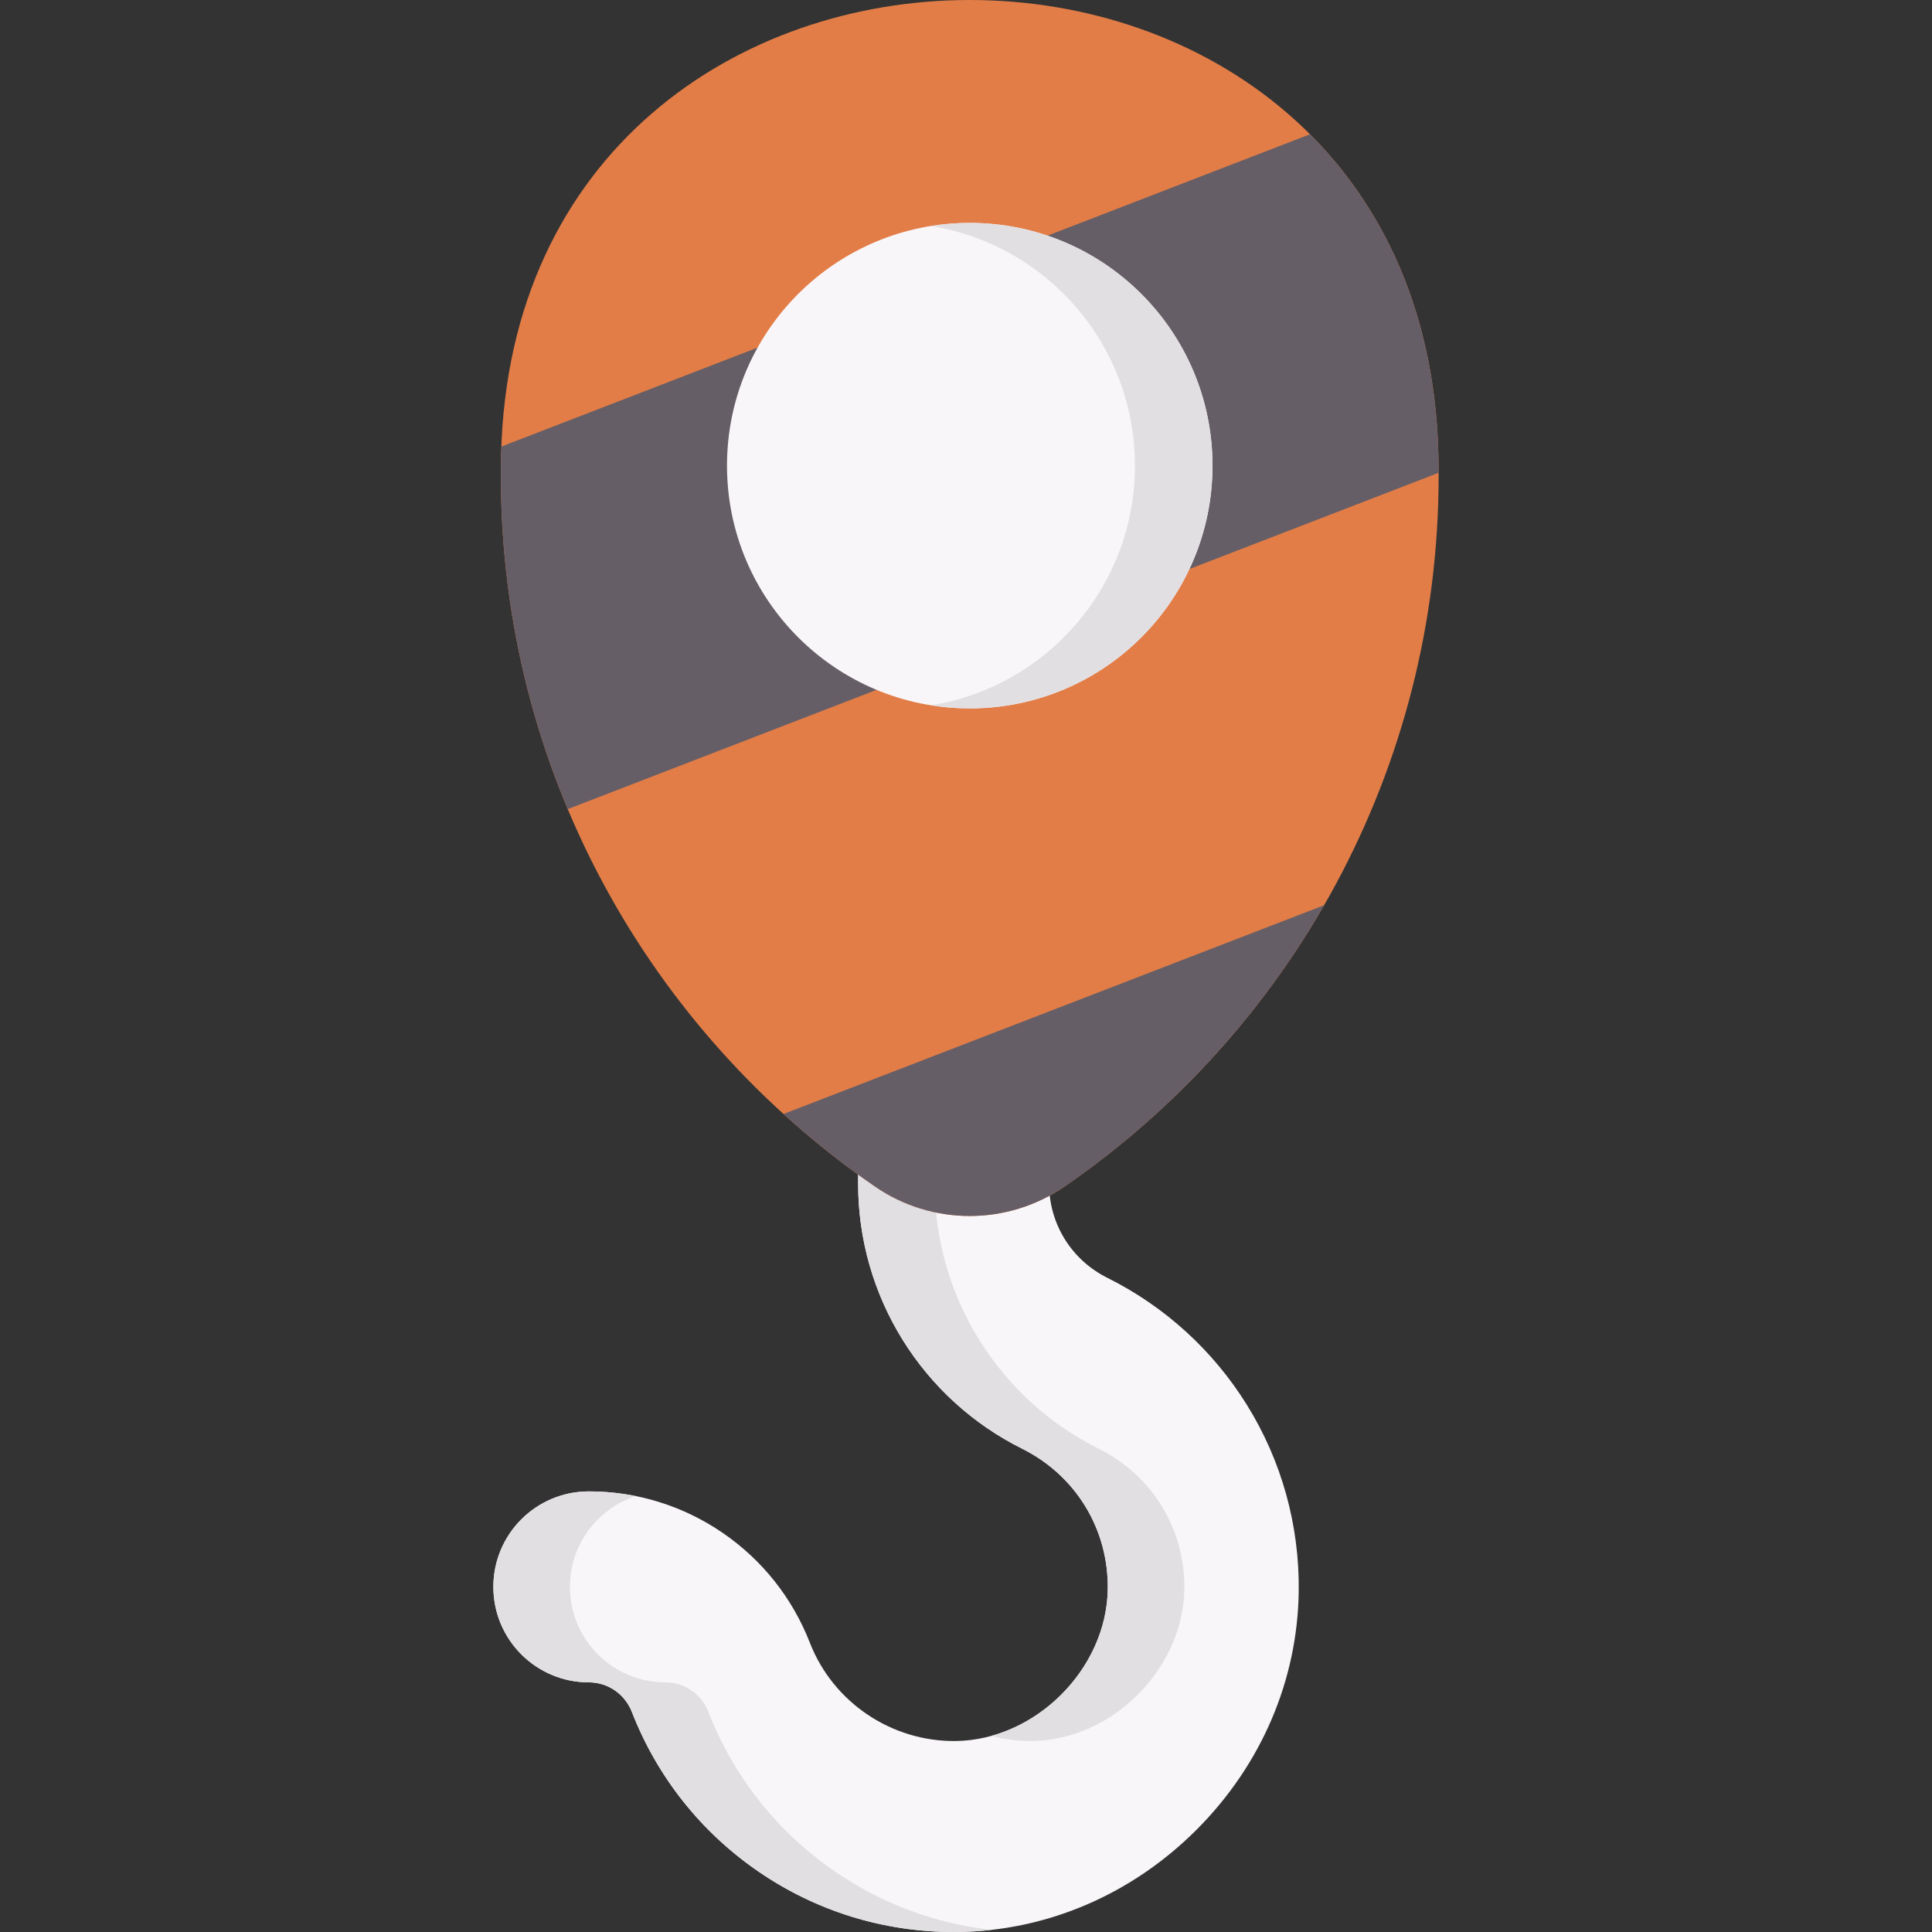 <svg id="Capa_1" enable-background="new 0 0 511.996 511.996" height="512" viewBox="0 0 511.996 511.996" width="512" xmlns="http://www.w3.org/2000/svg"><rect x="0" y="0" width="511.996" height="511.996" fill="#333333" stroke="none"/><g><path d="m252.708 511.996c-18.57 0-36.421-5.525-51.706-16.017-15.242-10.462-26.836-25.072-33.529-42.249-1.868-4.794-6.352-7.891-11.425-7.891-13.975 0-25.304-11.329-25.304-25.304s11.329-25.304 25.304-25.304c12.739 0 25.026 3.815 35.533 11.033 10.462 7.186 18.432 17.247 23.048 29.094 6.157 15.803 21.676 26.247 38.679 26.026 21.152-.294 39.965-19.107 40.259-40.259.221-15.862-8.465-30.112-22.667-37.19-13.066-6.511-24.035-16.507-31.722-28.905-7.697-12.415-11.765-26.697-11.765-41.3v-44.677c0-13.975 11.329-25.304 25.304-25.304s25.304 11.329 25.304 25.304v44.677c0 10.615 5.921 20.16 15.451 24.91 15.181 7.565 27.95 19.185 36.927 33.601 9.253 14.861 14.015 32.008 13.771 49.588-.327 23.537-9.946 45.938-27.084 63.075-17.138 17.138-39.538 26.756-63.075 27.083-.434.006-.87.009-1.303.009z" fill="#f9f6f9"/><g fill="#e2dfe2"><path d="m270.9 383.934c14.202 7.077 22.887 21.328 22.667 37.19-.25 17.959-13.852 34.225-30.898 38.909 3.516.928 7.187 1.398 10.931 1.35 21.152-.294 39.965-19.107 40.259-40.259.221-15.862-8.465-30.112-22.667-37.19-13.066-6.511-24.035-16.507-31.721-28.906-7.697-12.415-11.765-26.697-11.765-41.3v-44.677c0-10.366 6.236-19.271 15.158-23.182-3.107-1.362-6.537-2.122-10.146-2.122-13.975 0-25.304 11.329-25.304 25.304v44.677c0 14.603 4.068 28.885 11.765 41.3 7.686 12.399 18.655 22.395 31.721 28.906z"/><path d="m221.293 495.979c-15.242-10.462-26.836-25.072-33.529-42.249-1.868-4.794-6.352-7.891-11.425-7.891-13.975 0-25.304-11.33-25.304-25.304 0-11.235 7.325-20.755 17.457-24.058-4.067-.82-8.23-1.247-12.445-1.247-13.975 0-25.304 11.329-25.304 25.304s11.329 25.304 25.304 25.304c5.073 0 9.557 3.097 11.425 7.891 6.692 17.177 18.287 31.787 33.529 42.249 15.285 10.492 33.136 16.017 51.706 16.017.434 0 .869-.003 1.303-.009 2.946-.041 5.875-.228 8.777-.556-14.868-1.649-29.033-6.898-41.494-15.451z"/></g><path d="m381.187 120.482c-3.812-160.642-244.579-160.642-248.391 0-.044 1.837-.066 3.68-.066 5.527 0 78.199 39.268 147.225 99.16 188.44 15.104 10.394 35.099 10.394 50.203 0 59.892-41.215 99.16-110.241 99.16-188.44-.001-1.848-.022-3.69-.066-5.527z" fill="#e27d47"/><path d="m207.632 295.214 143.264-55.32c-17.089 29.697-40.669 55.205-68.803 74.555-15.109 10.399-35.105 10.399-50.203 0-8.524-5.867-16.631-12.285-24.258-19.235z" fill="#665e66"/><path d="m381.249 125.296-230.781 89.122c-11.431-27.196-17.735-57.06-17.735-88.403 0-1.855.021-3.699.063-5.533.021-.719.042-1.427.063-2.136l214.306-82.766c19.933 19.934 33.156 48.234 34.021 84.902.032 1.594.052 3.198.063 4.814z" fill="#665e66"/><circle cx="256.991" cy="123.398" fill="#f9f6f9" r="64.329"/><path d="m321.32 123.398c0 35.531-28.804 64.335-64.325 64.335-3.492 0-6.923-.278-10.271-.824 30.638-4.914 54.043-31.482 54.043-63.511 0-32.018-23.406-58.587-54.043-63.5 3.348-.546 6.779-.824 10.271-.824 35.521 0 64.325 28.804 64.325 64.324z" fill="#e2dfe2"/></g></svg>